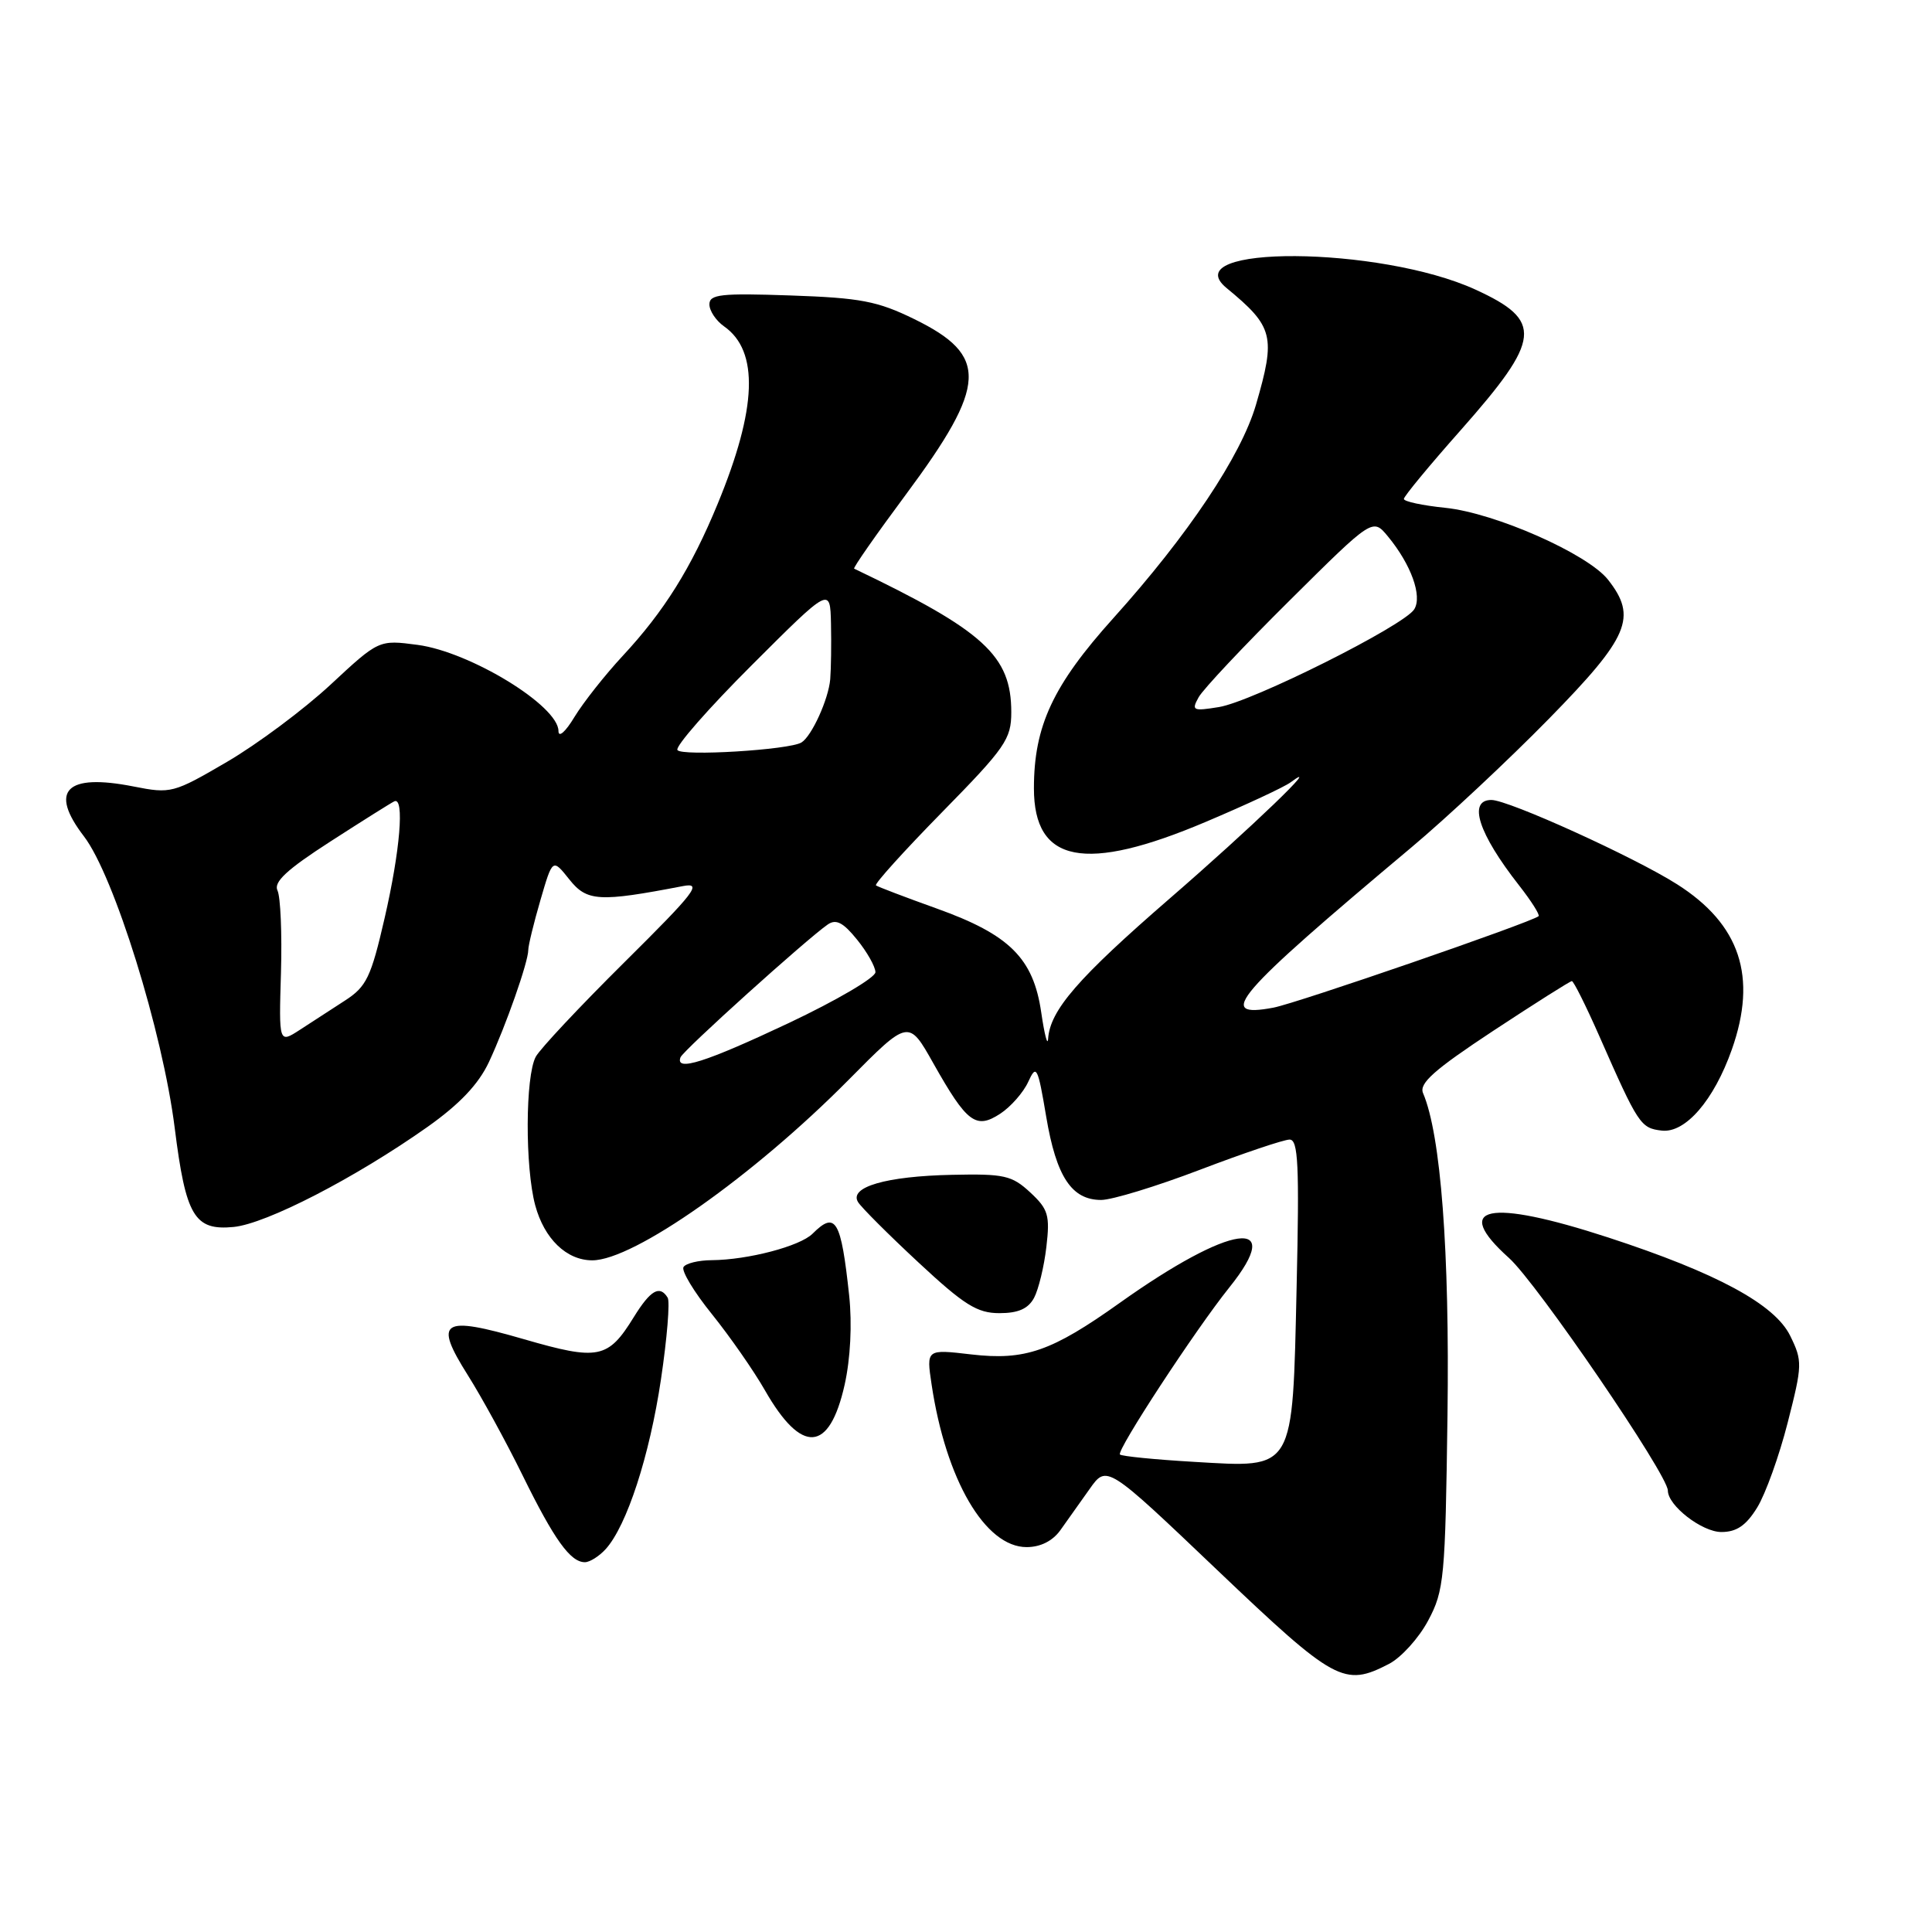 <?xml version="1.0" encoding="UTF-8" standalone="no"?>
<!DOCTYPE svg PUBLIC "-//W3C//DTD SVG 1.1//EN" "http://www.w3.org/Graphics/SVG/1.1/DTD/svg11.dtd" >
<svg xmlns="http://www.w3.org/2000/svg" xmlns:xlink="http://www.w3.org/1999/xlink" version="1.1" viewBox="0 0 256 256">
 <g >
 <path fill="currentColor"
d=" M 184.04 220.48 C 185.66 219.64 188.00 217.06 189.24 214.73 C 191.36 210.75 191.51 209.14 191.80 187.50 C 192.09 165.82 190.92 150.36 188.56 144.84 C 188.01 143.55 190.04 141.75 197.86 136.59 C 203.36 132.97 208.05 130.00 208.28 130.00 C 208.51 130.00 210.14 133.26 211.90 137.25 C 217.09 149.04 217.38 149.48 220.19 149.81 C 223.32 150.17 227.10 145.80 229.48 139.06 C 232.88 129.42 230.58 122.48 222.22 117.17 C 216.54 113.56 199.88 106.00 197.62 106.00 C 194.46 106.00 195.90 110.45 201.27 117.30 C 202.90 119.38 204.07 121.23 203.87 121.40 C 202.90 122.22 171.80 132.95 168.73 133.52 C 160.97 134.98 163.60 131.92 187.00 112.30 C 191.68 108.38 199.89 100.70 205.25 95.23 C 215.86 84.40 216.98 81.78 213.07 76.81 C 210.37 73.39 198.12 67.97 191.52 67.29 C 188.48 66.98 186.01 66.45 186.02 66.11 C 186.02 65.77 189.41 61.67 193.55 57.00 C 204.26 44.89 204.51 42.50 195.50 38.37 C 182.85 32.58 155.54 32.41 162.52 38.16 C 168.76 43.30 169.07 44.53 166.42 53.64 C 164.45 60.39 157.43 70.90 147.54 81.89 C 139.52 90.80 137.00 96.20 137.00 104.46 C 137.00 114.37 143.76 115.69 159.80 108.89 C 165.14 106.63 170.18 104.28 171.00 103.67 C 175.61 100.26 165.75 109.74 155.00 119.05 C 142.84 129.59 139.13 133.86 138.88 137.65 C 138.81 138.67 138.40 137.10 137.97 134.16 C 136.93 126.97 133.77 123.84 124.11 120.38 C 119.93 118.88 116.31 117.50 116.07 117.32 C 115.84 117.13 119.78 112.77 124.82 107.63 C 133.23 99.06 134.00 97.94 134.00 94.37 C 134.00 86.88 130.40 83.59 113.18 75.35 C 113.00 75.26 116.09 70.84 120.04 65.52 C 130.84 50.96 131.02 47.12 121.16 42.29 C 116.28 39.90 114.03 39.47 104.75 39.15 C 95.54 38.83 94.00 39.00 94.00 40.33 C 94.00 41.19 94.88 42.50 95.95 43.25 C 100.59 46.51 100.32 54.10 95.10 66.75 C 91.60 75.25 88.00 81.01 82.50 86.92 C 80.16 89.44 77.29 93.08 76.12 95.00 C 74.93 96.98 74.01 97.79 74.00 96.87 C 74.00 93.52 62.31 86.38 55.34 85.45 C 50.20 84.77 50.20 84.77 43.79 90.73 C 40.27 94.00 34.10 98.60 30.08 100.95 C 22.96 105.11 22.64 105.19 17.68 104.21 C 8.74 102.45 6.46 104.75 11.13 110.83 C 15.11 116.03 21.55 136.72 23.15 149.46 C 24.62 161.16 25.76 163.08 30.95 162.58 C 35.29 162.16 47.09 156.07 56.65 149.32 C 60.91 146.30 63.40 143.67 64.78 140.74 C 67.02 135.95 70.00 127.47 70.00 125.87 C 70.00 125.29 70.72 122.32 71.61 119.27 C 73.22 113.74 73.22 113.74 75.44 116.53 C 77.77 119.46 79.38 119.55 90.50 117.41 C 93.12 116.91 92.12 118.20 82.74 127.50 C 76.82 133.37 71.53 139.01 70.99 140.03 C 69.60 142.61 69.56 154.66 70.92 159.71 C 72.12 164.15 75.07 167.00 78.48 167.00 C 83.97 167.00 99.83 155.83 112.44 143.09 C 120.39 135.06 120.39 135.06 123.67 140.89 C 128.13 148.80 129.31 149.68 132.54 147.57 C 133.94 146.65 135.61 144.75 136.25 143.34 C 137.33 140.98 137.51 141.33 138.63 147.98 C 139.97 155.93 142.00 159.00 145.91 159.00 C 147.34 159.00 153.23 157.20 159.00 155.00 C 164.77 152.80 170.12 151.00 170.88 151.00 C 172.02 151.00 172.18 154.35 171.81 170.47 C 171.25 195.15 171.64 194.49 158.16 193.70 C 153.02 193.40 148.63 192.96 148.40 192.73 C 147.90 192.23 158.43 176.15 162.88 170.61 C 170.51 161.11 163.11 162.15 148.37 172.64 C 139.33 179.08 135.83 180.29 128.71 179.47 C 122.74 178.77 122.74 178.77 123.44 183.44 C 125.33 196.08 130.54 205.00 136.03 205.00 C 137.87 205.00 139.48 204.19 140.51 202.75 C 141.39 201.51 143.13 199.06 144.38 197.30 C 146.65 194.09 146.65 194.09 161.30 208.05 C 176.90 222.90 178.10 223.55 184.04 220.48 Z  M 80.27 205.25 C 83.06 202.15 86.07 192.92 87.58 182.78 C 88.39 177.35 88.79 172.47 88.47 171.95 C 87.42 170.24 86.20 170.94 83.99 174.51 C 80.57 180.06 79.30 180.31 69.42 177.45 C 58.50 174.29 57.43 174.98 61.99 182.22 C 63.82 185.12 67.09 191.10 69.25 195.50 C 73.44 204.02 75.58 207.00 77.50 207.00 C 78.15 207.00 79.40 206.21 80.27 205.25 Z  M 232.84 199.75 C 233.94 197.96 235.76 192.90 236.88 188.50 C 238.83 180.86 238.85 180.34 237.21 177.00 C 235.16 172.82 227.48 168.67 213.09 163.97 C 197.18 158.78 192.27 159.80 199.95 166.69 C 203.65 170.01 221.00 195.42 221.00 197.51 C 221.00 199.50 225.52 203.00 228.09 203.00 C 230.11 203.00 231.37 202.14 232.84 199.75 Z  M 111.92 183.48 C 112.69 180.02 112.92 175.47 112.52 171.67 C 111.44 161.62 110.73 160.42 107.67 163.47 C 106.01 165.13 99.12 166.94 94.31 166.98 C 92.55 166.99 90.87 167.40 90.57 167.89 C 90.26 168.38 91.96 171.20 94.34 174.14 C 96.71 177.09 99.87 181.62 101.35 184.21 C 106.23 192.75 109.90 192.50 111.92 183.48 Z  M 137.02 171.97 C 137.61 170.86 138.35 167.82 138.65 165.22 C 139.14 161.02 138.90 160.22 136.51 158.00 C 134.08 155.75 133.07 155.52 126.16 155.67 C 117.42 155.85 112.46 157.29 113.70 159.29 C 114.14 160.00 117.74 163.60 121.71 167.29 C 127.76 172.92 129.48 174.00 132.43 174.00 C 134.92 174.00 136.24 173.42 137.02 171.97 Z  M 90.17 140.10 C 90.50 139.20 106.88 124.44 109.68 122.50 C 110.78 121.74 111.73 122.23 113.56 124.50 C 114.90 126.15 115.99 128.09 116.00 128.82 C 116.00 129.54 110.82 132.58 104.49 135.57 C 93.44 140.78 89.45 142.04 90.17 140.10 Z  M 37.23 128.88 C 37.38 123.72 37.17 118.83 36.77 118.00 C 36.22 116.88 38.01 115.22 43.77 111.51 C 48.02 108.77 51.84 106.37 52.25 106.18 C 53.62 105.54 53.02 112.74 50.96 121.67 C 49.16 129.50 48.56 130.74 45.71 132.58 C 43.95 133.72 41.25 135.47 39.73 136.46 C 36.95 138.26 36.95 138.26 37.23 128.88 Z  M 89.76 99.38 C 89.47 98.89 93.91 93.83 99.62 88.13 C 110.00 77.76 110.00 77.76 110.11 82.63 C 110.17 85.31 110.12 88.62 110.01 90.00 C 109.78 92.66 107.56 97.54 106.20 98.38 C 104.60 99.37 90.26 100.24 89.76 99.38 Z  M 158.82 92.40 C 159.39 91.35 164.82 85.58 170.88 79.57 C 181.89 68.64 181.89 68.64 183.90 71.07 C 186.98 74.80 188.49 78.99 187.39 80.74 C 186.02 82.92 165.92 92.98 161.51 93.69 C 158.06 94.25 157.85 94.15 158.82 92.40 Z "/>
</g>
</svg>